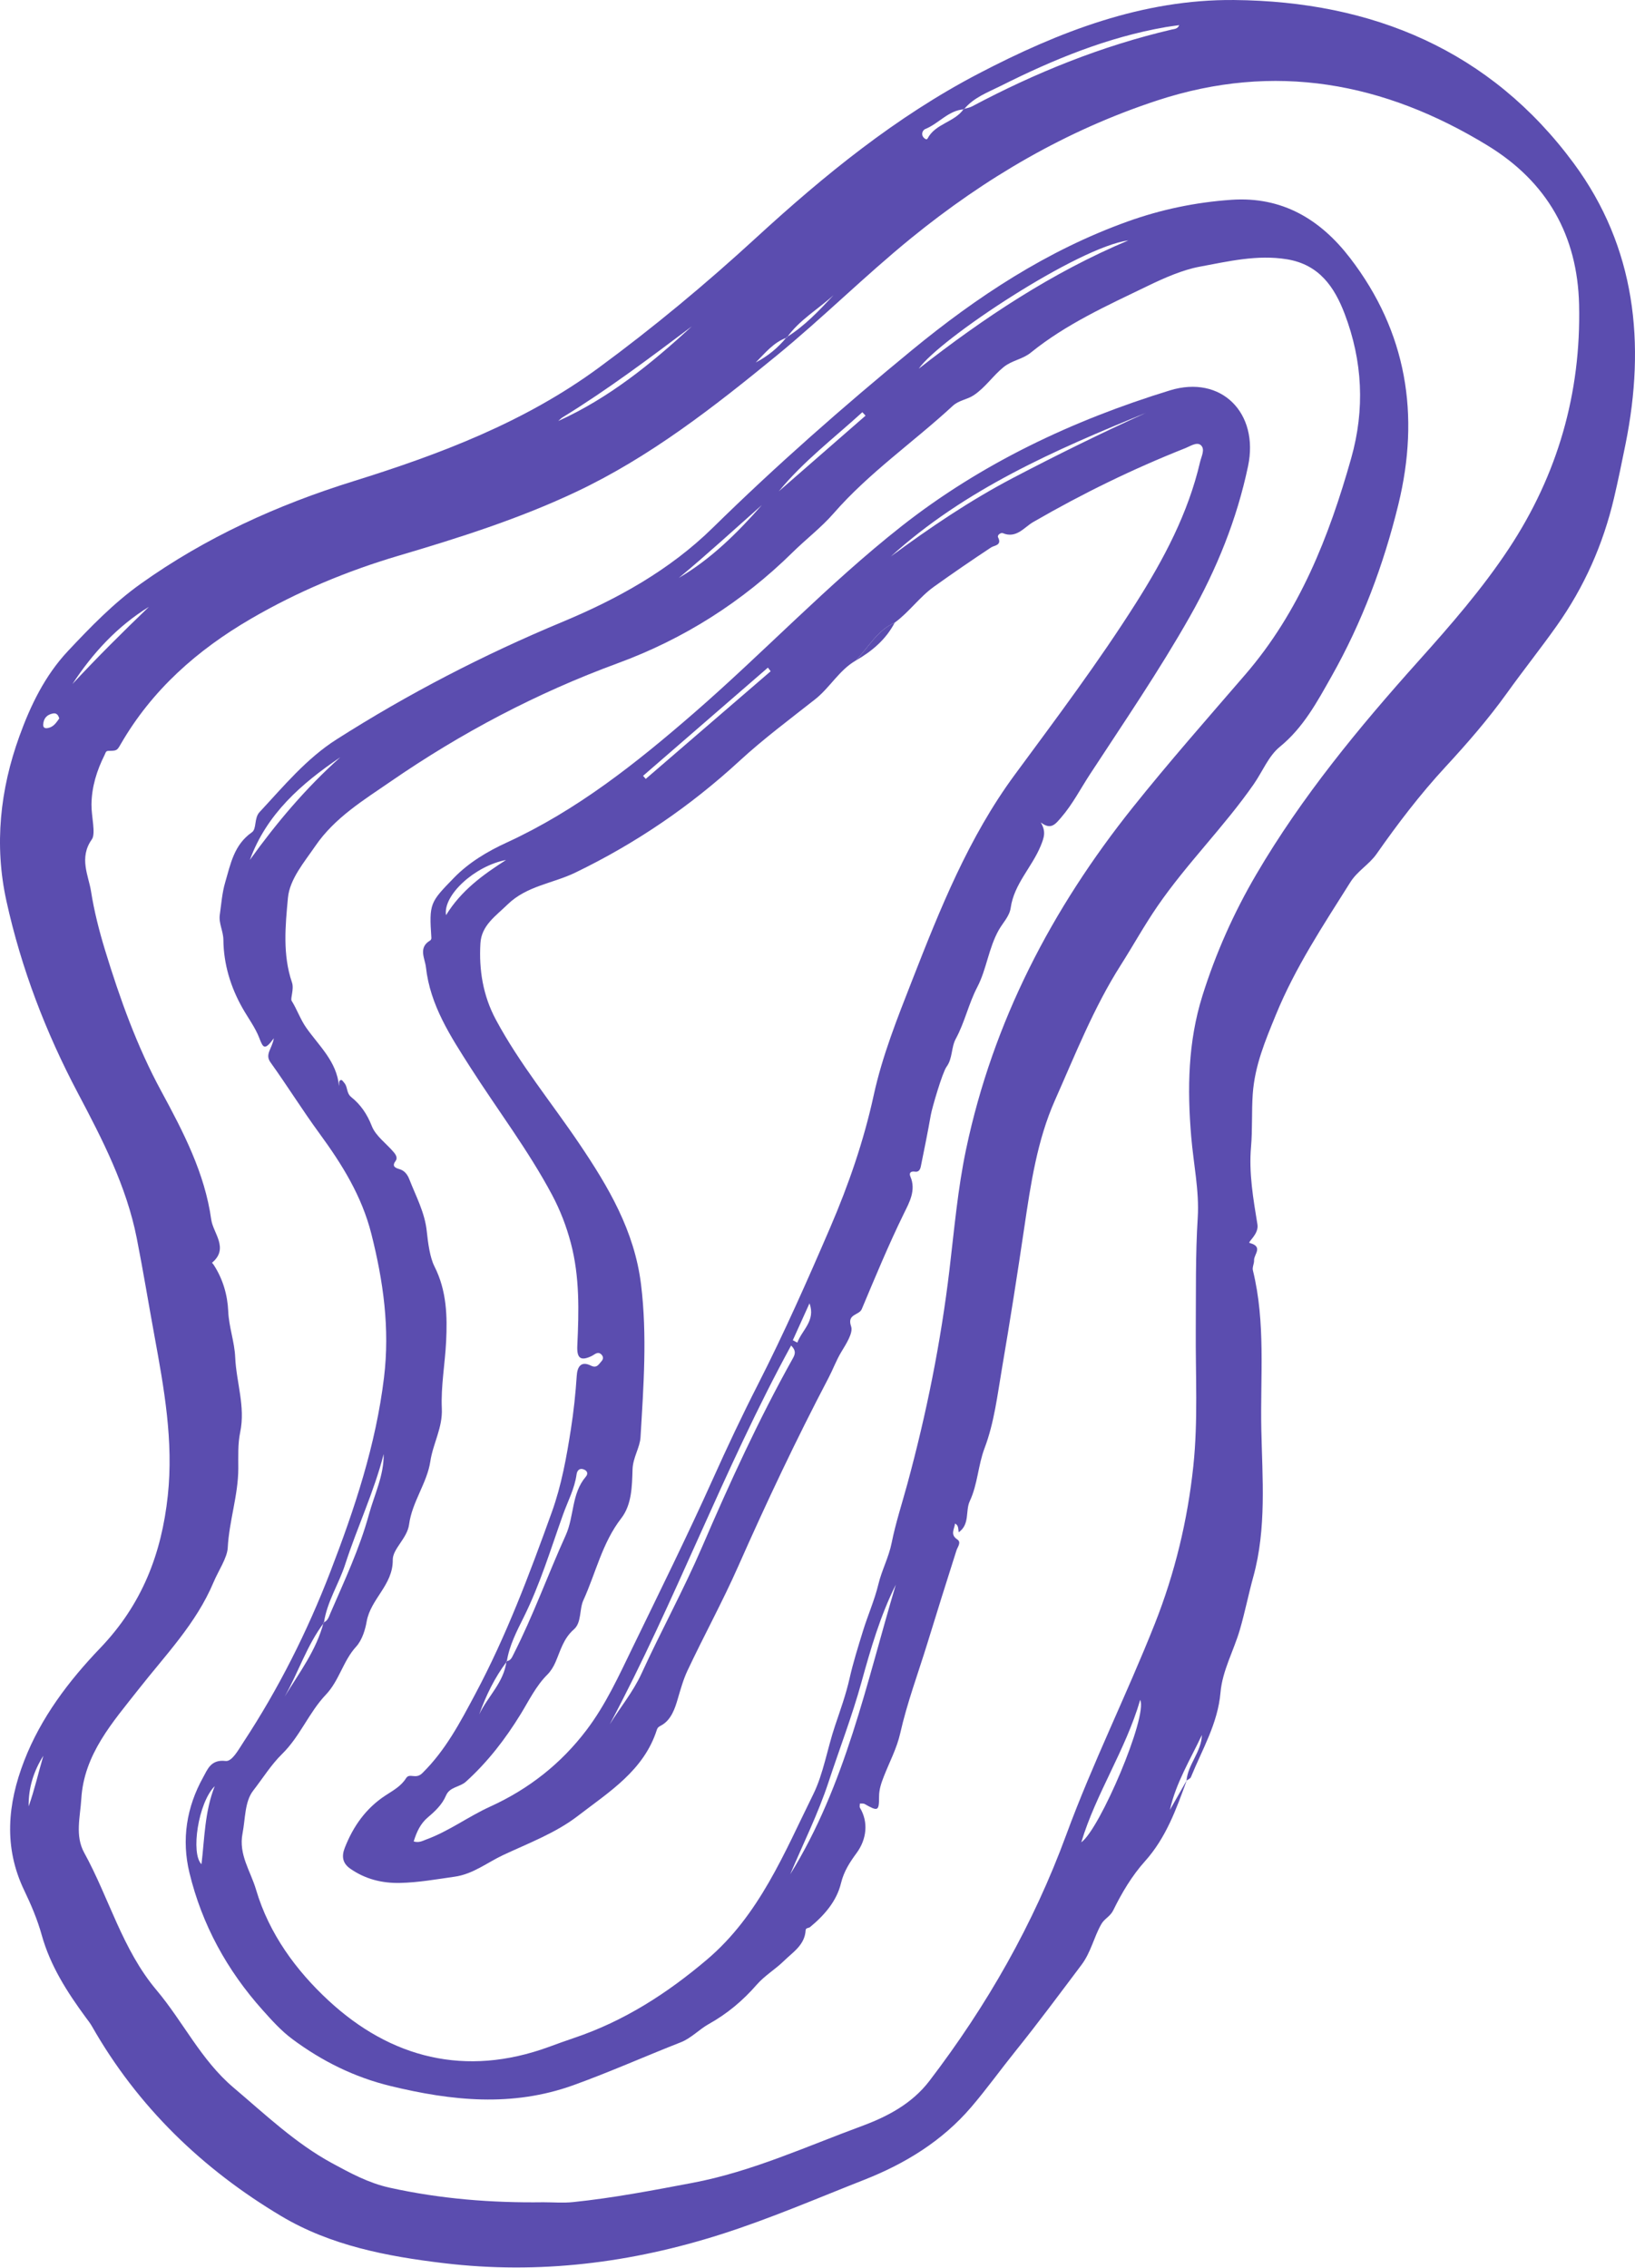 <svg width="173" height="240" viewBox="0 0 173 240" fill="none" xmlns="http://www.w3.org/2000/svg">
<path fill-rule="evenodd" clip-rule="evenodd" d="M6.269 76.027C6.164 75.636 5.965 75.426 5.597 75.497C4.965 75.619 4.61 76.008 4.574 76.662C4.554 77.02 4.765 77.09 5.064 77.037C5.677 76.928 5.961 76.449 6.269 76.027ZM3.032 191.136C3.657 189.378 4.062 187.564 4.588 185.782C3.557 187.415 3 189.19 3.032 191.136ZM7.665 72.381C10.273 69.569 12.995 66.868 15.759 64.21C12.4 66.283 9.805 69.108 7.665 72.381ZM59.065 44.55C64.449 42.115 68.928 38.466 73.202 34.534C68.743 37.885 64.29 41.238 59.529 44.16C59.359 44.265 59.219 44.419 59.065 44.55ZM120.646 179.87C119.081 185.217 115.974 189.751 114.41 194.942C116.377 193.554 121.456 181.611 120.646 179.87ZM57.491 233.029C58.541 233.029 59.6 233.12 60.639 233.012C64.896 232.575 69.097 231.767 73.298 230.972C79.53 229.792 85.279 227.144 91.177 224.97C93.898 223.967 96.5 222.599 98.344 220.185C104.436 212.208 109.341 203.62 112.823 194.141C115.603 186.576 119.219 179.323 122.189 171.823C124.31 166.469 125.664 160.86 126.27 155.103C126.775 150.308 126.492 145.499 126.526 140.693C126.554 136.742 126.484 132.793 126.733 128.828C126.908 126.036 126.281 123.128 126.042 120.267C125.619 115.231 125.696 110.256 127.226 105.371C128.639 100.863 130.553 96.571 132.931 92.516C137.743 84.307 143.775 76.993 150.103 69.931C153.502 66.139 156.835 62.31 159.646 58.06C164.817 50.238 167.298 41.6 167.084 32.247C166.917 24.935 163.714 19.258 157.406 15.401C146.441 8.697 134.865 6.551 122.437 10.634C112.813 13.796 104.244 18.821 96.404 25.202C91.515 29.182 87.051 33.638 82.175 37.63C75.535 43.068 68.788 48.344 60.967 52.042C54.914 54.904 48.552 56.917 42.153 58.809C36.69 60.425 31.481 62.606 26.56 65.469C20.88 68.773 16.084 72.999 12.764 78.758C12.369 79.444 12.354 79.435 11.456 79.454C11.183 79.459 11.166 79.686 11.075 79.868C10.244 81.525 9.701 83.255 9.679 85.129C9.664 86.395 10.153 88.206 9.719 88.816C8.327 90.771 9.375 92.666 9.632 94.313C9.951 96.357 10.486 98.478 11.112 100.526C12.684 105.668 14.489 110.717 17.05 115.44C19.398 119.773 21.673 124.144 22.351 129.052C22.547 130.474 24.261 132.098 22.431 133.617C22.431 133.617 22.559 133.759 22.614 133.843C23.586 135.34 24.076 137.03 24.15 138.766C24.222 140.424 24.814 141.974 24.886 143.613C25 146.258 25.982 148.83 25.415 151.547C25.157 152.783 25.217 154.095 25.215 155.373C25.209 158.217 24.246 160.927 24.097 163.778C24.041 164.846 23.108 166.203 22.594 167.426C20.752 171.81 17.483 175.149 14.616 178.807C11.918 182.248 8.887 185.621 8.603 190.338C8.489 192.241 7.923 194.25 8.905 196.035C11.546 200.835 12.935 206.276 16.559 210.579C19.379 213.928 21.272 217.986 24.708 220.896C28.069 223.741 31.277 226.805 35.159 228.907C37.064 229.939 38.996 230.996 41.233 231.489C46.608 232.676 52.014 233.104 57.491 233.029ZM101.971 11.534C102.267 11.445 102.588 11.4 102.857 11.257C109.566 7.689 116.559 4.863 123.975 3.128C124.243 3.065 124.611 3.074 124.77 2.662C124.268 2.734 123.797 2.79 123.33 2.871C117.172 3.942 111.464 6.292 105.92 9.074C104.54 9.767 103.03 10.305 101.999 11.567C100.345 11.682 99.336 13.077 97.906 13.651C97.655 13.752 97.385 14.207 97.767 14.594C97.894 14.722 98.07 14.805 98.148 14.654C98.981 13.066 101 12.942 101.971 11.534ZM83.227 35.687C85.147 34.493 86.674 32.863 88.198 31.23C86.557 32.731 84.573 33.858 83.258 35.72C81.857 36.216 80.961 37.354 79.961 38.358C81.232 37.695 82.323 36.807 83.227 35.687ZM125.579 188.366C124.465 191.414 123.398 194.443 121.143 196.953C119.78 198.469 118.694 200.294 117.795 202.133C117.469 202.801 116.871 203.002 116.53 203.599C115.734 204.992 115.443 206.566 114.424 207.92C112.128 210.97 109.862 214.035 107.466 217.014C105.884 218.98 104.404 221.046 102.761 222.966C99.699 226.542 95.791 228.941 91.453 230.649C86.441 232.622 81.475 234.764 76.351 236.401C66.802 239.45 57.056 240.678 46.969 239.475C40.893 238.75 34.974 237.603 29.767 234.499C21.438 229.535 14.572 222.925 9.722 214.397C9.54 214.078 9.307 213.788 9.088 213.49C7.106 210.794 5.317 208.009 4.406 204.726C3.955 203.102 3.289 201.543 2.554 200.01C0.373 195.466 0.792 190.889 2.554 186.331C4.327 181.743 7.288 177.848 10.598 174.394C15.021 169.78 17.096 164.428 17.757 158.242C18.372 152.489 17.362 146.917 16.337 141.324C15.709 137.892 15.146 134.446 14.471 131.023C13.381 125.506 10.843 120.588 8.237 115.658C4.844 109.239 2.251 102.481 0.683 95.355C-0.63 89.392 0.017 83.537 2.048 77.915C3.218 74.676 4.739 71.496 7.203 68.873C9.603 66.318 12.024 63.816 14.885 61.775C21.762 56.87 29.344 53.428 37.383 50.924C46.56 48.064 55.498 44.68 63.34 38.919C69.15 34.651 74.679 30.044 79.989 25.171C87.219 18.535 94.792 12.357 103.544 7.788C112.027 3.36 120.888 -0.087 130.586 0.002C145.181 0.135 157.679 5.293 166.532 17.298C173.079 26.178 174.14 36.353 172.001 46.977C171.614 48.895 171.223 50.812 170.775 52.717C169.623 57.608 167.634 62.106 164.711 66.231C163.008 68.635 161.172 70.937 159.467 73.316C157.466 76.107 155.238 78.665 152.935 81.159C150.268 84.047 147.904 87.147 145.658 90.355C144.876 91.473 143.635 92.151 142.878 93.354C140.017 97.901 137.042 102.382 134.999 107.384C133.896 110.084 132.771 112.717 132.554 115.76C132.422 117.625 132.535 119.485 132.373 121.339C132.129 124.116 132.608 126.853 133.05 129.567C133.219 130.608 131.956 131.452 132.228 131.524C133.701 131.915 132.665 132.743 132.695 133.344C132.713 133.7 132.487 134.09 132.568 134.416C133.935 139.963 133.344 145.627 133.46 151.229C133.569 156.43 134.023 161.728 132.617 166.826C132.104 168.684 131.73 170.593 131.189 172.451C130.539 174.68 129.34 176.771 129.141 179.096C128.859 182.371 127.204 185.116 126.012 188.044C125.946 188.205 125.705 188.295 125.543 188.422C125.695 186.678 127.123 185.378 127.173 183.585C125.95 186.185 124.422 188.649 123.788 191.516C124.385 190.466 124.982 189.416 125.579 188.366Z" fill="#5B4DAF"/>
<path fill-rule="evenodd" clip-rule="evenodd" d="M71.824 61.152C75.243 59.145 78.015 56.396 80.609 53.446C77.692 56.028 74.824 58.665 71.824 61.152ZM91.585 43.982C91.471 43.861 91.358 43.74 91.244 43.618C88.249 46.355 85.004 48.813 82.403 51.991L91.585 43.982ZM22.722 188.999C20.966 190.742 20.167 196.147 21.319 197.259C21.648 194.523 21.656 191.683 22.722 188.999ZM36.012 80.126C31.893 82.917 28.217 86.12 26.438 90.993C29.27 87.052 32.382 83.365 36.012 80.126ZM97.209 39.017C104.096 33.623 111.318 28.834 119.398 25.436C114.105 26.137 99.421 35.84 97.209 39.017ZM94.787 167.678C93.142 170.965 92.122 174.485 91.153 177.997C90.162 181.588 88.824 185.055 87.664 188.581C86.566 191.914 84.981 195.087 83.611 198.33C89.476 188.871 91.663 178.113 94.787 167.678ZM35.867 114.92C35.895 114.718 35.85 114.427 35.965 114.333C36.174 114.163 36.281 114.422 36.42 114.576C36.813 115.007 36.629 115.658 37.168 116.089C38.161 116.885 38.845 117.886 39.339 119.15C39.761 120.228 40.913 121.012 41.697 121.961C41.873 122.173 42.092 122.531 41.866 122.831C41.446 123.389 41.783 123.572 42.246 123.703C42.817 123.864 43.12 124.296 43.314 124.794C44.014 126.589 44.946 128.293 45.155 130.27C45.289 131.546 45.495 133.07 45.968 134.001C47.283 136.593 47.331 139.327 47.206 141.924C47.093 144.276 46.641 146.685 46.75 149.041C46.843 151.076 45.819 152.735 45.534 154.63C45.189 156.925 43.599 158.927 43.285 161.312C43.092 162.777 41.545 163.89 41.559 165.05C41.589 167.732 39.213 169.175 38.794 171.594C38.66 172.363 38.345 173.515 37.676 174.247C36.302 175.749 35.9 177.828 34.476 179.324C32.684 181.209 31.753 183.732 29.842 185.602C28.694 186.726 27.797 188.176 26.793 189.469C25.883 190.639 25.964 192.454 25.663 194.001C25.227 196.24 26.512 197.984 27.092 199.951C28.478 204.651 31.365 208.536 34.746 211.671C41.348 217.793 49.256 219.805 58.048 216.601C58.94 216.275 59.832 215.948 60.732 215.646C66.011 213.873 70.572 210.943 74.808 207.348C80.351 202.642 82.976 196.08 86.047 189.869C87.122 187.697 87.54 185.033 88.351 182.621C88.906 180.97 89.504 179.321 89.886 177.626C90.271 175.917 90.796 174.256 91.308 172.59C91.818 170.927 92.537 169.321 92.942 167.636C93.302 166.137 94.039 164.798 94.349 163.245C94.764 161.168 95.442 159.1 96.006 157.027C98.033 149.574 99.55 142.022 100.464 134.347C100.97 130.094 101.339 125.8 102.22 121.619C105.066 108.105 111.289 96.165 119.86 85.434C123.691 80.638 127.755 76.027 131.765 71.376C137.508 64.718 140.624 56.793 142.972 48.48C144.432 43.311 144.179 38.204 142.282 33.216C141.2 30.373 139.588 27.999 136.188 27.438C133.022 26.916 129.932 27.666 126.939 28.219C125.158 28.549 123.219 29.395 121.433 30.26C117.147 32.333 112.801 34.292 109.074 37.31C108.187 38.028 107.082 38.124 106.195 38.841C105.06 39.759 104.267 40.998 103.029 41.823C102.318 42.295 101.467 42.341 100.811 42.947C96.654 46.787 91.956 50.017 88.204 54.322C86.901 55.817 85.293 57.041 83.874 58.439C78.547 63.687 72.347 67.614 65.363 70.18C56.801 73.325 48.811 77.541 41.337 82.692C38.479 84.662 35.417 86.519 33.368 89.514C32.18 91.251 30.652 93.021 30.467 95.011C30.192 97.954 29.892 101.028 30.895 103.96C31.136 104.667 30.705 105.653 30.856 105.895C31.435 106.823 31.785 107.873 32.413 108.763C33.77 110.688 35.64 112.333 35.867 114.92ZM34.241 171.679C34.692 171.509 34.804 171.058 34.96 170.697C36.441 167.268 38.042 163.88 39.033 160.263C39.613 158.146 40.63 156.129 40.597 153.859C39.573 157.873 37.789 161.616 36.522 165.54C35.849 167.622 34.592 169.495 34.275 171.71C32.465 174.098 31.576 176.966 30.113 179.534C31.661 177.005 33.48 174.614 34.241 171.679ZM101.44 162.137C101.377 161.751 101.438 161.408 101.053 161.214C100.985 161.808 100.506 162.376 101.293 162.896C101.75 163.199 101.32 163.691 101.203 164.057C100.149 167.347 99.124 170.652 98.106 173.949C97.138 177.087 95.981 180.182 95.255 183.396C94.891 185.009 94.109 186.46 93.516 187.982C93.243 188.681 93.014 189.348 93.014 190.108C93.013 191.654 92.906 191.694 91.477 190.882C91.358 190.814 91.177 190.855 90.984 190.842C90.984 191.014 90.931 191.184 90.992 191.286C91.903 192.799 91.71 194.613 90.64 196.07C89.934 197.032 89.291 198.004 88.986 199.267C88.527 201.169 87.224 202.665 85.71 203.915C85.572 204.029 85.26 203.976 85.245 204.241C85.16 205.808 83.898 206.56 82.947 207.493C82.038 208.384 80.919 209.035 80.065 210.014C78.604 211.689 76.961 213.077 74.959 214.192C74.035 214.708 73.096 215.686 72.067 216.089C68.265 217.579 64.537 219.247 60.687 220.636C54.18 222.984 47.774 222.295 41.316 220.728C37.517 219.806 34.083 218.107 30.944 215.773C29.743 214.88 28.772 213.793 27.785 212.69C24.016 208.478 21.374 203.656 20.046 198.174C19.196 194.664 19.732 191.231 21.491 188.071C21.953 187.239 22.309 186.149 23.87 186.337C24.55 186.419 25.225 185.154 25.753 184.352C29.481 178.676 32.513 172.647 34.954 166.313C37.524 159.646 39.767 152.909 40.633 145.752C41.261 140.557 40.559 135.575 39.293 130.562C38.279 126.546 36.184 123.19 33.792 119.921C31.999 117.472 30.395 114.886 28.625 112.419C27.997 111.545 28.789 110.987 28.975 109.863C28.006 111.181 27.847 110.916 27.435 109.833C27.022 108.749 26.266 107.738 25.669 106.688C24.391 104.44 23.661 101.989 23.637 99.464C23.628 98.506 23.127 97.707 23.256 96.8C23.419 95.657 23.499 94.484 23.822 93.385C24.393 91.441 24.752 89.391 26.652 88.07C27.177 87.706 26.865 86.574 27.462 85.934C30.015 83.192 32.419 80.271 35.612 78.238C43.209 73.4 51.166 69.28 59.501 65.809C65.305 63.391 70.845 60.338 75.419 55.846C82.15 49.238 89.23 43.017 96.514 37.031C103.42 31.357 110.818 26.488 119.303 23.441C122.866 22.162 126.518 21.403 130.294 21.142C135.682 20.771 139.717 23.223 142.848 27.297C148.86 35.12 150.271 43.925 147.958 53.393C146.403 59.761 144.112 65.868 140.882 71.584C139.365 74.266 137.92 76.982 135.419 79.023C134.225 79.996 133.586 81.641 132.669 82.962C129.533 87.48 125.587 91.354 122.465 95.9C121.075 97.923 119.899 100.058 118.589 102.119C115.729 106.615 113.777 111.578 111.627 116.417C109.74 120.663 109.058 125.302 108.378 129.901C107.646 134.855 106.871 139.805 106.027 144.742C105.54 147.593 105.2 150.537 104.186 153.209C103.481 155.065 103.455 157.042 102.612 158.842C102.128 159.874 102.648 161.287 101.44 162.137Z" fill="#5B4DAF"/>
<path fill-rule="evenodd" clip-rule="evenodd" d="M83.888 141.815C84.046 141.898 84.205 141.982 84.364 142.066C84.873 140.714 86.32 139.754 85.654 137.908C85.065 139.211 84.477 140.513 83.888 141.815ZM53.544 90.999C50.239 91.62 46.85 94.731 47.195 96.839C48.795 94.227 51.114 92.553 53.544 90.999ZM81.543 71.028C81.446 70.899 81.349 70.771 81.252 70.644C76.849 74.46 72.446 78.276 68.044 82.093C68.137 82.201 68.231 82.31 68.325 82.42L81.543 71.028ZM94.253 58.886C98.392 55.83 102.645 52.951 107.217 50.556C111.838 48.135 116.513 45.833 121.253 43.686C111.622 47.619 102.104 51.765 94.253 58.886ZM64.515 182.467C65.628 180.652 66.979 179.052 67.888 177.067C69.944 172.577 72.331 168.236 74.287 163.69C77.204 156.917 80.272 150.216 83.87 143.771C84.095 143.367 84.305 142.961 83.707 142.375C76.551 155.489 71.463 169.428 64.515 182.467ZM94.671 65.882C92.805 66.717 91.883 68.522 90.544 69.898C88.785 70.92 87.813 72.761 86.248 73.996C83.549 76.124 80.779 78.184 78.255 80.508C73.032 85.318 67.264 89.246 60.868 92.338C58.493 93.487 55.723 93.732 53.694 95.718C52.453 96.932 50.945 97.914 50.833 99.816C50.667 102.633 51.107 105.356 52.465 107.889C54.975 112.571 58.356 116.665 61.312 121.046C64.383 125.599 67.127 130.232 67.827 135.902C68.494 141.325 68.092 146.701 67.773 152.086C67.709 153.177 66.971 154.217 66.93 155.48C66.875 157.244 66.857 159.206 65.737 160.651C63.715 163.26 63.045 166.443 61.722 169.339C61.288 170.288 61.554 171.688 60.72 172.415C59.607 173.385 59.308 174.662 58.775 175.882C58.568 176.358 58.279 176.836 57.914 177.199C56.709 178.398 55.949 179.98 55.11 181.348C53.461 184.033 51.627 186.41 49.311 188.517C48.644 189.125 47.59 189.051 47.189 189.998C46.788 190.944 46.051 191.644 45.278 192.296C44.489 192.962 44.086 193.833 43.773 194.852C44.351 195.018 44.725 194.782 45.106 194.642C47.503 193.764 49.553 192.216 51.868 191.163C55.928 189.316 59.354 186.636 62.066 183.054C64.096 180.373 65.473 177.341 66.926 174.349C69.804 168.42 72.729 162.51 75.429 156.5C76.941 153.132 78.513 149.799 80.187 146.517C82.967 141.063 85.445 135.469 87.859 129.854C89.793 125.357 91.394 120.721 92.442 115.914C93.355 111.717 94.948 107.739 96.506 103.754C99.471 96.166 102.487 88.609 107.376 81.974C111.768 76.012 116.217 70.09 120.186 63.826C123.148 59.151 125.72 54.312 126.982 48.876C127.117 48.293 127.549 47.528 127.053 47.099C126.633 46.736 125.948 47.213 125.417 47.423C119.851 49.626 114.494 52.248 109.31 55.248C108.373 55.79 107.541 57.016 106.109 56.416C105.906 56.332 105.484 56.616 105.607 56.859C106.041 57.718 105.198 57.707 104.876 57.92C102.837 59.268 100.824 60.648 98.836 62.071C97.28 63.183 96.199 64.769 94.671 65.882ZM53.589 175.773C54.038 175.741 54.167 175.377 54.332 175.054C56.418 170.96 57.965 166.628 59.859 162.452C60.767 160.447 60.457 158.041 61.983 156.258C62.244 155.953 62.162 155.652 61.798 155.496C61.32 155.291 61.063 155.61 61.009 156C60.802 157.523 60.075 158.858 59.57 160.276C58.268 163.927 57.153 167.632 55.411 171.133C54.687 172.589 53.885 174.122 53.626 175.808C52.339 177.513 51.42 179.412 50.701 181.415C51.603 179.503 53.331 178.016 53.589 175.773ZM110.123 87.021C110.688 87.978 110.496 88.578 110.116 89.505C109.19 91.764 107.3 93.538 106.942 96.059C106.815 96.958 106.117 97.638 105.689 98.394C104.6 100.321 104.391 102.562 103.411 104.439C102.482 106.22 102.083 108.17 101.136 109.911C100.633 110.835 100.81 111.986 100.154 112.882C99.712 113.486 98.619 117.243 98.492 117.966C98.173 119.788 97.803 121.601 97.435 123.413C97.372 123.724 97.232 124.044 96.809 123.977C96.372 123.908 96.16 124.107 96.328 124.495C96.956 125.95 96.206 127.252 95.647 128.394C94.022 131.713 92.611 135.125 91.184 138.522C90.901 139.196 89.589 139.013 90.057 140.355C90.293 141.033 89.53 142.207 89.002 143.083C88.488 143.938 88.142 144.893 87.677 145.78C84.248 152.317 81.097 158.984 78.111 165.736C76.455 169.481 74.479 173.084 72.734 176.792C72.294 177.729 72.005 178.78 71.709 179.783C71.437 180.703 71.038 182.023 69.914 182.602C69.705 182.709 69.575 182.804 69.507 183.018C68.132 187.348 64.438 189.613 61.143 192.15C58.785 193.966 55.908 195.039 53.232 196.294C51.576 197.07 50.053 198.305 48.123 198.578C46.19 198.852 44.269 199.201 42.308 199.24C40.406 199.279 38.648 198.834 37.073 197.74C36.248 197.168 36.122 196.441 36.482 195.522C37.374 193.243 38.72 191.336 40.792 189.981C41.585 189.461 42.434 189.011 42.962 188.163C43.339 187.558 43.978 188.32 44.678 187.631C47.156 185.194 48.7 182.23 50.289 179.251C53.581 173.079 56.032 166.555 58.392 159.994C59.413 157.155 59.944 154.195 60.408 151.218C60.702 149.339 60.9 147.459 61.026 145.564C61.083 144.685 61.437 143.963 62.516 144.498C63.159 144.818 63.357 144.35 63.659 144.019C63.873 143.783 63.829 143.514 63.623 143.316C63.247 142.956 62.92 143.331 62.626 143.475C61.418 144.062 61.024 143.712 61.085 142.391C61.255 138.753 61.347 135.114 60.402 131.537C59.932 129.755 59.272 128.045 58.411 126.43C55.896 121.706 52.647 117.448 49.774 112.951C47.672 109.659 45.51 106.367 45.069 102.349C44.965 101.414 44.223 100.274 45.517 99.515C45.588 99.474 45.651 99.341 45.645 99.256C45.395 95.58 45.508 95.488 48.006 92.912C49.627 91.24 51.604 90.078 53.619 89.152C61.03 85.743 67.276 80.785 73.39 75.479C80.832 69.019 87.613 61.811 95.345 55.717C103.816 49.042 113.505 44.468 123.79 41.308C129.218 39.64 133.241 43.692 132.057 49.325C130.876 54.951 128.742 60.216 125.909 65.225C122.656 70.975 118.928 76.422 115.322 81.941C114.332 83.455 113.493 85.098 112.287 86.495C111.661 87.219 111.196 87.856 110.123 87.021Z" fill="#5B4DAF"/>
<path fill-rule="evenodd" clip-rule="evenodd" d="M94.671 65.882C93.736 67.673 92.264 68.914 90.544 69.898C91.883 68.522 92.805 66.717 94.671 65.882Z" fill="#5B4DAF"/>
</svg>

